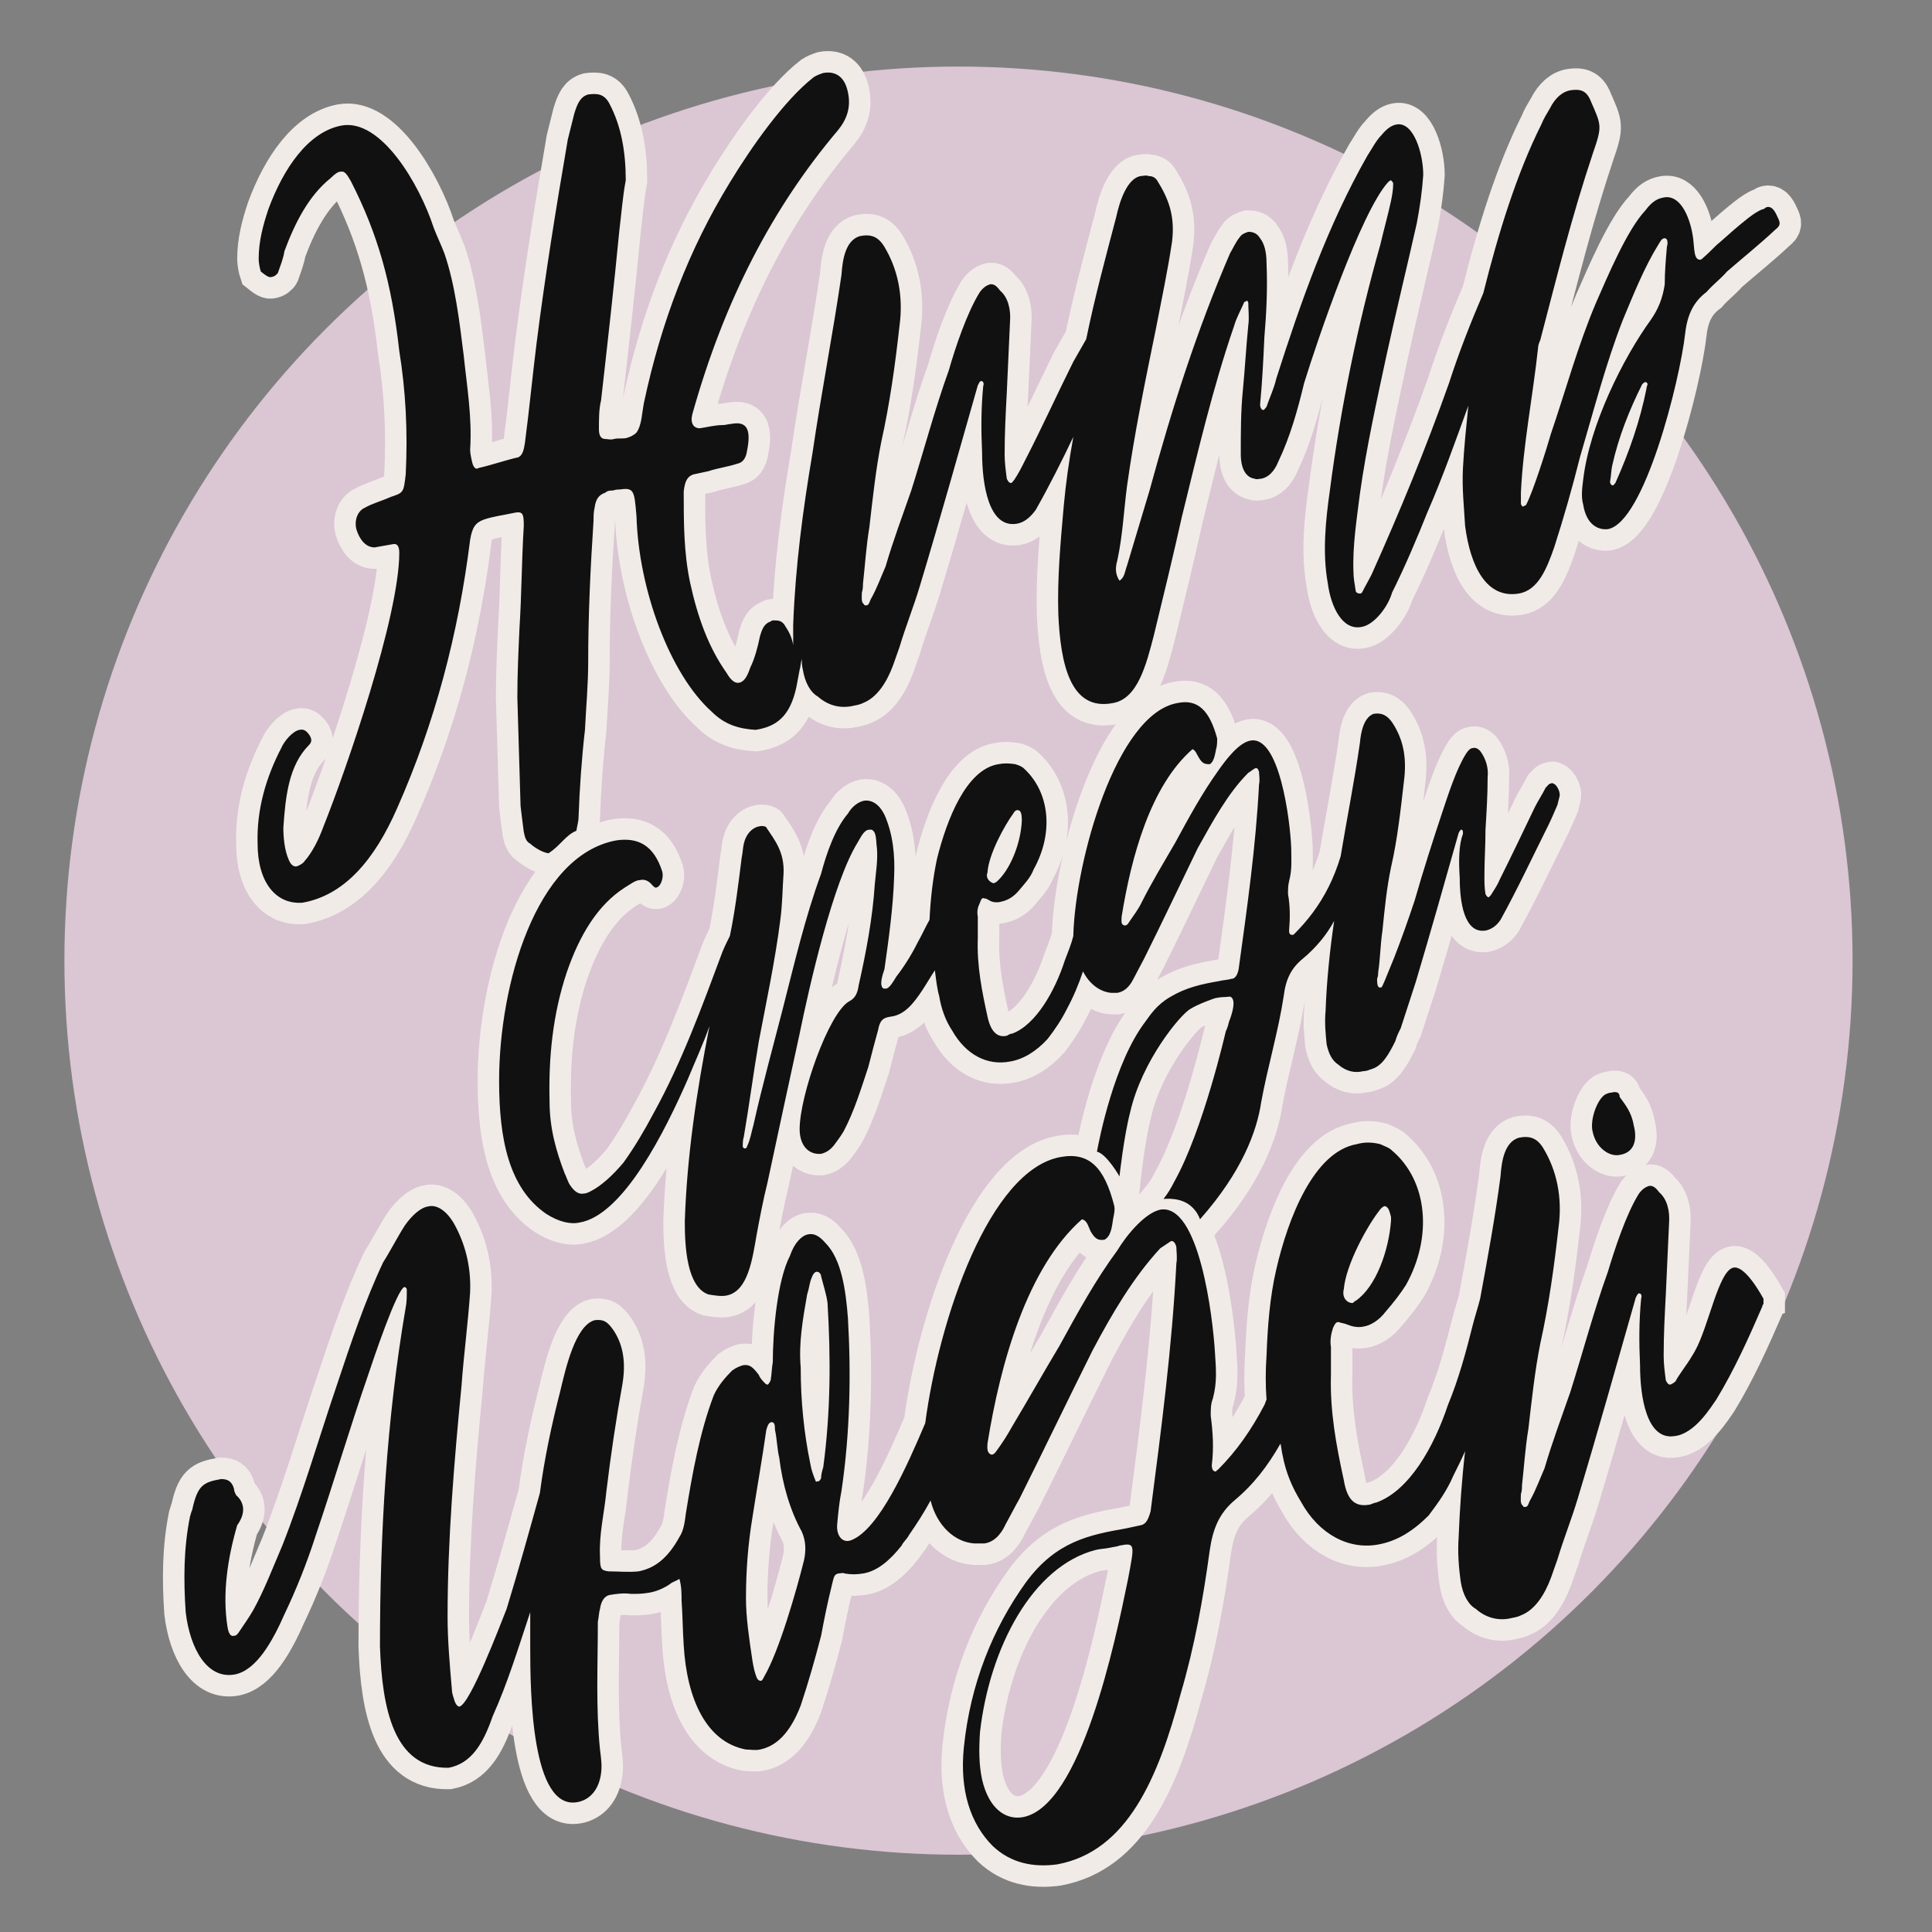 <?xml version="1.0" encoding="utf-8"?>
<!-- Generator: Adobe Illustrator 28.2.0, SVG Export Plug-In . SVG Version: 6.00 Build 0)  -->
<svg version="1.1" id="Layer_1" xmlns="http://www.w3.org/2000/svg" xmlns:xlink="http://www.w3.org/1999/xlink" x="0px" y="0px"
	 viewBox="-5 -5 180 180" xml:space="preserve">
<rect x="-5" y="-5" width="180" height="180" fill="#808080" stroke="none"/>
<style type="text/css">
	.st0{fill:#FFF;stroke:#f1ebe8;stroke-width:4;stroke-miterlimit:10;}
	.st1{fill:#dbc6d4;}
	.st2{fill:#111;}
</style>
<circle class="st1" cx="84.3" cy="84.5" r="83.3"/>
<g>
	<path class="st0" d="M20.3,20.8c0.2,0,0.5-0.2,0.6-0.4c0.2-0.6,0.5-1.3,0.6-2c1-2.7,2.3-5.2,4.3-6.8c0.4-0.4,0.7-0.6,0.9-0.6
		c0.4-0.1,0.6,0.2,1,0.9c2.5,4.9,3.8,9.5,4.5,15.8c0.6,3.7,0.8,7.5,0.6,11.5c-0.2,1.7-0.2,1.7-1.4,2.1c-0.9,0.4-1.7,0.6-2.4,1
		c-0.7,0.3-1,1.2-0.8,2c0.3,1,0.9,1.7,1.7,1.7c0.6-0.1,1.1-0.2,1.7-0.3c0.4-0.1,0.6,0.2,0.6,0.8c0,5.9-4.9,20.1-7.1,25.6
		c-0.4,1.1-1,2.3-1.7,3.1c-0.2,0.3-0.5,0.4-0.7,0.5c-0.3,0.1-0.6-0.1-0.8-0.6c-0.4-0.9-0.5-2.1-0.5-3c0.2-2.9,0.5-5.8,2.4-7.7
		c0.3-0.3,0.2-0.6,0.1-0.8c-0.3-0.5-0.6-0.7-1-0.6c-0.6,0.1-1.4,1-1.7,1.7c-1.4,2.7-2.3,5.7-2.2,8.9c0,3.6,1.7,5.7,4.2,5.5
		c3.9-0.7,6.7-4,8.8-8.8c3.5-7.9,5.7-16.2,6.8-25c0.2-1.2,0.5-1.6,1.3-1.9c0.9-0.3,1.8-0.4,2.7-0.6c0.9-0.2,1,0,1,1.2
		c-0.2,3.2-0.2,6.4-0.4,9.5c-0.1,2.2-0.2,4.3-0.2,6.5c0.1,3.3,0.2,6.8,0.3,10.1c0.1,0.9,0.2,1.6,0.3,2.4c0.1,0.5,0.2,0.9,0.6,1.1
		c0.2,0.2,1,0.8,1.7,0.9c1.1-0.7,1.6-1.7,2.6-2.1c0.1-0.6,0.2-0.9,0.2-1.2c0.1-2.8,0.3-5.6,0.6-8.2c0.1-2.1,0.3-4.2,0.3-6.3
		c0-4.3,0.2-8.7,0.5-13.2c0-0.4,0-0.8,0.1-1.2c0.1-0.8,0.4-1.2,1-1.4c0.2-0.2,0.5-0.2,0.7-0.2c0.3-0.1,0.6-0.1,0.7-0.1
		c1.3-0.2,1.3,0.2,1.5,2.5c0.2,6.8,3.1,14.7,7,18.2c1.2,1.2,2.5,1.6,4.1,1.7c1.9-0.3,3.2-1.2,3.8-4c0.1-0.6,0.2-1,0.3-1.6
		c0.1-0.3,0.1-0.7,0.2-1c0,0.3,0,0.6,0.1,1c0.2,1.2,0.7,2.1,1.4,2.5c0.9,0.8,2,1.1,3.1,0.9c0.4-0.1,0.7-0.1,1.1-0.3
		c1.3-0.5,2.2-1.9,2.8-3.5c0.2-0.6,0.4-1.1,0.6-1.7c0.6-2,1.3-3.7,1.9-5.7c1.9-6.3,3.6-12.4,5.4-18.7c0.1-0.2,0.2-0.4,0.3-0.4
		c0.2,0,0.3,0.2,0.2,0.5c-0.2,2.1-0.2,4.1-0.1,6.2c0,2.9,0.6,7,3.2,6.6c0.7-0.1,1.3-0.6,1.8-1.3c1.3-2.3,2.4-4.5,3.5-6.8
		c-0.4,2.2-0.7,4.3-0.9,6.5c-0.3,3.4-0.6,6.7-0.5,10c0.2,4.6,1.1,9.1,5.1,8.3c2.3-0.4,3.1-3.6,3.8-6.3c0.9-3.7,1.8-7.4,2.6-11
		c1.5-6.1,2.9-12.1,4.9-17.9c0.2-0.7,0.6-1.4,0.9-2.1c0-0.1,0.2-0.1,0.3-0.2l0.1,0.2c0,0.7,0.1,1.4,0,2.1c-0.2,2-0.3,3.9-0.5,6
		c-0.2,2-0.2,3.9-0.2,6c0,1.4,0.5,2.2,1.3,2.3c0.2,0.1,0.4,0,0.6,0c0.6-0.1,1.2-0.6,1.6-1.6c1.1-2.3,1.8-4.8,2.4-7.3
		c1.3-4.2,5.3-15.9,7.8-18.7c0.1-0.1,0.2-0.2,0.3-0.2c0.1,0.1,0.2,0.2,0.2,0.3c0,0.6-0.1,1.1-0.2,1.6c-0.3,1.4-0.7,2.8-1,4.1
		c-2.1,7.4-3.7,15.2-4.7,22.9c-0.4,2.8-0.7,5.8-0.2,8.6c0.3,2.3,1.4,4.5,3.2,4.1c1.1-0.2,2.4-1.8,2.8-3.2c1.2-2.4,2.3-5,3.3-7.5
		c1.4-3.2,2.6-6.6,3.8-9.9c-0.2,2-0.4,3.9-0.5,5.8c-0.1,1.9,0.1,3.6,0.2,5.4c0.5,3.8,2,6.8,5,6.3c1.8-0.3,2.6-2.3,3.3-4.3
		c0.9-2.8,1.7-5.6,2.4-8.4c1.3-4.4,2.4-8.7,4-12.8c1-2.4,2-4.9,3.3-7c0.2-0.3,0.3-0.6,0.6-0.6s0.3,0.5,0.2,0.8
		c-0.1,1.2-0.2,2.3-0.2,3.5c-0.2,1.3-0.6,2.3-1.3,3.3c-2.6,3.6-5.7,9.8-6.3,14.9c-0.1,0.8-0.2,1.6,0,2.3c0.3,1.9,1.4,2.4,2.3,2.3
		c3.4-0.6,6.7-13.8,7.2-18.2c0.2-1.8,0.8-3,2-3.9c0.6-0.7,1.3-1.2,1.9-1.9c1.5-1.3,3-2.5,4.5-3.9c0.5-0.4,0.5-0.6,0.2-1.2
		c-0.3-0.7-0.6-1-1-0.9c-0.1,0-0.2,0.2-0.4,0.2c-0.5,0.2-0.9,0.5-1.3,0.8c-0.9,0.7-1.8,1.5-2.7,2.3c-0.5,0.4-0.9,0.9-1.5,1.4
		c-0.1,0.1-0.2,0.2-0.3,0.2c-0.2,0-0.4-0.1-0.5-0.6s-0.1-1.2-0.2-1.7c-0.3-1.8-1.2-3.8-2.7-3.5c-0.6,0.1-1.1,0.4-1.7,1.2
		c-1.7,1.8-3.5,6.1-4.6,8.6c-1.7,4-2.8,8.1-4.2,12.2c-0.4,1.4-1.7,5.5-2.3,6.6c0,0.1-0.2,0.1-0.3,0.2c-0.1,0-0.2-0.2-0.2-0.3v-1
		c0.2-4.4,1.1-8.9,1.6-13.5c0-0.2,0.1-0.5,0.2-0.7c1.6-6.1,2.9-11.4,4.9-17.4c0.9-2.6,0.8-2.6-0.2-4.9c-0.4-1-1-1.1-1.8-1
		s-1.5,0.7-2,1.7c-0.3,0.5-0.6,1-0.8,1.5c-2.3,4.6-4,10.1-5.4,15.7c-1.2,2.8-2.3,5.6-3.2,8.4c-2.2,6.2-4.6,12-7.2,17.8
		c-0.3,0.6-0.6,1.1-0.9,1.7c-0.1,0.1-0.1,0.1-0.2,0.1c-0.2,0-0.4-0.1-0.4-0.3c-0.1-0.6-0.2-1.2-0.2-1.7c-0.1-2.4,0.3-4.9,0.6-7.3
		c0.6-4.3,1.6-8.8,2.5-13c0.9-4.1,1.9-8.2,2.8-12.2c0.3-1.6,0.5-3,0.6-4.5c0-2-0.9-5-2.5-4.7c-0.5,0.1-0.9,0.4-1.4,1
		c-0.5,0.5-0.9,1.3-1.3,1.9c-3.7,6.5-6.2,13.6-8.5,20.8c-0.2,0.9-0.6,1.7-0.9,2.6c-0.1,0.1-0.2,0.3-0.3,0.3c-0.2,0-0.3-0.3-0.3-0.5
		c0.2-2.1,0.3-4.1,0.4-6.3c0.2-2.3,0.3-4.6,0.2-6.9c0-1-0.2-1.8-0.6-2.3c-0.3-0.5-0.7-0.6-1.1-0.6c-0.3,0.1-0.6,0.2-0.8,0.5
		c-0.4,0.5-0.6,1-0.9,1.5c-3.1,7.2-5.4,14.4-7.5,22.1c-0.7,2.3-1.4,4.7-2.1,7c-0.2,0.5-0.2,1.1-0.7,1.4c-0.4-0.6-0.4-1.2-0.2-1.9
		c0.5-2.3,0.6-4.6,0.9-6.9c0.7-5,1.7-9.8,2.7-14.7c0.5-2.6,1.1-5.4,1.5-8.1c0.3-2.5-0.4-4.1-1.4-5.7c-0.2-0.3-0.5-0.4-0.8-0.4
		c-0.2-0.1-0.5,0-0.7,0c-1.3,0.2-2,2.4-2.3,3.8c-1,3.8-2,7.5-2.8,11.4c-0.4,0.7-0.8,1.4-1.2,2.1c-1.5,3-2.9,6.1-4.5,9.2
		c-0.3,0.6-0.6,1.2-1,1.8c-0.1,0.1-0.2,0.3-0.3,0.3c-0.2,0-0.3-0.2-0.4-0.4c-0.1-0.8-0.2-1.5-0.2-2.3c0-2,0.1-3.8,0.2-5.7
		c0.1-2.2,0.2-4.3,0.3-6.6c0.1-1.2-0.2-2.3-0.9-2.9c-0.3-0.4-0.6-0.7-1-0.6c-0.3,0.1-0.6,0.3-0.9,0.7c-1.2,1.9-2.3,5.2-2.9,7.3
		c-1.3,3.6-2.3,7.4-3.5,11.2c-0.8,2.3-1.7,4.7-2.4,7.1c-0.4,0.9-0.8,2-1.3,2.9C76,51,76,51.4,75.7,51.4c-0.1,0-0.2,0-0.2-0.1
		c-0.3-0.2-0.2-0.7-0.2-1.1c0.1-0.3,0.1-0.6,0.1-0.8c0.2-1.8,0.3-3.5,0.6-5.3c0.3-2.6,0.6-5.4,1.1-7.9c0.8-3.6,1.3-7.2,1.7-10.8
		c0.4-2.9-0.2-5.4-1.4-7.4c-0.6-1-1.3-1.2-2.3-1c-1.3,0.4-1.6,2.1-1.7,3.6c-0.8,5.5-1.9,11.1-2.7,16.6c-0.9,5.3-1.6,10.6-1.8,16
		c0,0.6,0,1.3,0,1.9c-0.1-0.6-0.3-1.1-0.7-1.7c-0.3-0.6-0.7-0.6-1.1-0.6c-0.1,0-0.2,0-0.3,0.1c-0.6,0.2-0.8,0.7-1,1.4
		c-0.2,1-0.5,2.1-0.9,2.9c-0.3,0.9-0.6,1.3-1,1.4c-0.4,0.1-0.8-0.2-1.2-0.9c-1.7-2.4-2.7-5.2-3.4-8.4c-0.6-2.8-0.6-5.7-0.6-8.5
		c0.1-0.9,0.3-1.4,0.9-1.6c0.5-0.1,0.9-0.2,1.4-0.3c0.9-0.3,1.8-0.4,2.7-0.7c0.5-0.1,0.8-0.5,0.9-1.2c0.4-2,0-2.8-1.5-2.5
		c-0.2,0-0.5,0.1-0.7,0.1c-0.8,0-1.5,0.2-2.2,0.3c-0.6,0-0.9-0.5-0.7-1.3c3-10.7,7.5-19.3,13.6-26.5c0.8-1,1.2-2.1,0.9-3.5
		c-0.3-1.5-1.2-2-2.3-1.8c-0.3,0.1-0.6,0.2-0.9,0.4C68.1,4.3,65,8.7,63,12c-3.8,6.2-6.4,13-8,20.5c-0.2,1-0.2,2.1-0.7,2.8
		c-0.3,0.3-0.6,0.4-0.9,0.5c-0.4,0.1-0.8,0-1.2,0.1c-0.3,0.1-0.6,0-0.8,0c-0.4,0-0.6-0.3-0.6-0.9c0-1,0-1.9,0.2-2.7
		c0.6-5.3,1.2-10.6,1.7-15.8c0.2-1.6,0.3-3.1,0.6-4.7c0-2.6-0.4-5-1.5-7.1c-0.5-1-1.2-1-2-0.9c-0.7,0.2-1,0.8-1.3,1.8
		c-0.2,0.8-0.4,1.6-0.6,2.4c-1.1,6.4-2.1,12.6-2.9,18.9c-0.4,3.2-0.7,6.4-1.1,9.4c-0.1,0.6-0.2,1.1-0.6,1.3c-1.3,0.3-2.4,0.7-3.7,1
		c-0.3,0.2-0.5-0.1-0.6-0.5s-0.2-0.9-0.2-1.2c0.2-3-0.3-5.9-0.6-8.8c-0.4-3.2-0.8-6.6-1.8-9.5c-0.3-0.8-0.7-1.6-1-2.4
		c-1.3-4-4.9-10.2-8.6-9.5c-3.1,0.6-5.4,4-6.8,7.8c-0.5,1.5-0.9,3-0.9,4.6c0,0.4,0.1,0.9,0.2,1.2C19.8,20.7,20.1,20.9,20.3,20.8
		L20.3,20.8z M148.4,31.2c-0.6,3-1.6,5.9-2.9,8.8c-0.1,0.1-0.2,0.3-0.3,0.2c-0.1,0-0.2-0.2-0.2-0.3c0.1-0.5,0.1-1,0.2-1.5
		c0.6-2.7,1.6-5.2,2.8-7.6c0.1-0.1,0.2-0.2,0.3-0.2s0.2,0.1,0.2,0.2C148.4,31.1,148.4,31.1,148.4,31.2L148.4,31.2z"/>
	<path class="st0" d="M131,76.8c0,2.2,0.4,5.2,2.4,4.9c0.5-0.1,1-0.4,1.4-1c1.6-2.9,2.9-5.7,4.4-8.7c0.3-0.6,0.6-1.3,0.9-2l0.2-0.8
		c0.1-0.3-0.2-1.1-0.6-1.2c-0.1-0.1-0.2,0-0.2,0c-0.2,0-0.3,0.2-0.5,0.4c-0.3,0.6-0.7,1.2-1,1.8c-1.1,2.3-2.2,4.6-3.3,6.8
		c-0.2,0.5-0.5,0.9-0.8,1.4c-0.1,0.1-0.2,0.2-0.2,0.2c-0.1,0-0.2-0.1-0.3-0.3c-0.1-0.6-0.1-1.1-0.1-1.7c0-1.5,0.1-2.8,0.1-4.3
		c0.1-1.7,0.2-3.2,0.2-4.9c0.1-0.9-0.2-1.7-0.6-2.3c-0.2-0.3-0.5-0.5-0.8-0.4c-0.2,0-0.4,0.2-0.6,0.5c-0.9,1.4-1.7,3.9-2.2,5.4
		c-0.9,2.7-1.8,5.5-2.6,8.3c-0.6,1.8-1.2,3.5-1.9,5.3c-0.3,0.7-0.6,1.5-0.9,2.2c-0.1,0.2-0.2,0.5-0.3,0.6c-0.1,0-0.1,0-0.2,0
		c-0.2-0.1-0.2-0.5-0.2-0.8c0.1-0.3,0.1-0.4,0.1-0.6c0.2-1.3,0.2-2.6,0.4-3.9c0.2-2,0.4-4,0.8-5.9c0.6-2.6,0.9-5.4,1.2-8
		c0.3-2.3-0.1-4-1.1-5.5c-0.5-0.7-1-0.9-1.7-0.8c-0.9,0.3-1.2,1.6-1.3,2.7c-0.5,3.5-1.2,7-1.8,10.6c-0.3,1-0.7,2-1.1,2.8
		c-0.9,1.8-2,3.2-3.2,4.4c-0.1,0.1-0.1,0.1-0.2,0.1c-0.2,0-0.3-0.1-0.3-0.4c0.1-1.2,0.1-2.3-0.1-3.4c0-0.4,0-0.8,0.1-1.2
		c0.3-1.1,0.2-2.1,0.2-3.1c-0.1-2.6-1.1-10.5-3.8-10c-1.1,0.2-2.3,1.8-3,2.8c-1.5,2.1-2.7,4.3-4,6.7c-1.1,1.9-2.2,3.7-3.2,5.7
		c-0.3,0.6-0.7,1.1-1.1,1.7c-0.1,0.2-0.3,0.4-0.5,0.3c-0.3-0.1-0.2-0.5-0.2-0.8c0.9-5.6,2.7-12.2,6.6-15.6c0.3,0.1,0.4,0.5,0.6,0.8
		c0.3,0.5,0.5,0.6,1,0.6c0.4-0.2,0.5-0.9,0.6-1.4c0.1-0.3,0.1-0.7,0.1-1c-0.7-2.6-1.8-3.7-3.7-3.3c-5.7,1-9.5,14.7-9.7,21.6
		c0,0,0,0,0,0.1c-0.2,0.8-0.5,1.5-0.8,2.3c-0.9,2.8-2.7,6-4.9,6.8c-0.2,0-0.3,0.1-0.5,0.2c-0.9,0.2-1.5-0.4-1.8-1.8
		c-0.5-2.3-1-4.7-0.9-7.3v-2c-0.1-0.5,0-0.9,0.2-1.3c0.1-0.3,0.2-0.5,0.4-0.4c0.2,0,0.3,0.1,0.5,0.2c0.3,0.2,0.8,0.2,1.1,0.1
		c0.5-0.1,1.1-0.4,1.6-1s1.1-1.2,1.4-2c1.9-3.4,1.5-7.2-0.9-9.4c-0.2-0.2-0.5-0.3-0.8-0.4c-0.6-0.1-1.1-0.1-1.6,0
		c-3,0.5-4.8,5.2-5.7,8.8c-0.4,1.9-0.6,3.7-0.7,5.7c-0.4,0.7-0.7,1.4-1.1,2.1c-0.6,1.2-1.3,2.3-2,3.2c-0.3,0.5-0.6,1-0.9,1.1
		c-0.1,0-0.2,0-0.3,0c-0.4-0.3-0.1-1.2,0.1-1.8c0.4-2.8,0.8-5.7,0.9-8.5c0.1-2.1-0.1-4.1-0.9-5.9c-0.5-1-1.2-1.4-1.9-1.3
		c-0.5,0.1-1.1,0.5-1.5,1.2c-1.2,1.4-2,3.7-2.5,5.6c-1.5,4.1-2.5,8.4-3.6,12.7c-0.9,3.5-1.9,7.1-2.7,10.7c-0.2,0.7-0.3,1.4-0.6,2
		c0,0.1-0.1,0.2-0.2,0.2s-0.2-0.1-0.2-0.2c0-0.2,0-0.6,0.1-0.9c0.5-2.9,0.9-6,1.4-8.9c0.7-3.7,1.5-7.4,2-11.3
		c0.2-1.5,0.2-2.9,0.3-4.3c0.1-2-0.8-3.1-1.6-4.3c0-0.1-0.4-0.2-0.7-0.1c-0.6,0.1-1.2,0.7-1.4,1.6c-0.1,0.4-0.1,0.9-0.2,1.3
		c-0.3,2.4-0.6,4.9-1.1,7.3c-0.2,0.4-0.5,1-0.7,1.5c-1.9,5.1-3.8,10.3-6.4,15c-0.9,1.7-1.8,3.2-2.8,4.6c-1,1.2-2.1,2.2-3.1,2.7
		c-0.2,0.1-0.4,0.2-0.6,0.2c-0.5,0.1-0.9-0.2-1.3-0.8c-0.2-0.3-0.3-0.7-0.5-1.1c-0.8-2.1-1.4-4.2-1.4-6.7c-0.1-4.1,0.3-8.1,1.6-12
		c1.2-3.5,2.9-6.3,5.4-7.9c0.5-0.3,1-0.7,1.4-0.7c0.4-0.1,0.8,0,1.2,0.5c0.1,0.1,0.2,0.2,0.3,0.2s0.3-0.1,0.4-0.3
		c0.2-0.3,0.3-0.8,0.2-1.2c-0.8-2.5-2.3-3.2-4.3-2.9c-7.5,1.4-10.9,13.5-10.9,22.4c0,5.4,0.9,10,4.4,12.4c1.1,0.7,2.2,1,3.1,0.8
		c4.1-0.7,8-8.6,10.1-13.4c0.7-1.7,1.4-3.2,2-4.9c-1.2,6.1-2.1,12.1-2.3,18.2c0,2.4,0.2,6.1,2.2,6.8c0.6,0.1,1.2,0.2,1.7,0.1
		c2-0.4,2.4-3.4,2.8-5.7c0.3-1.6,0.6-3.2,1-4.8c1-4.7,2-9.3,3-13.9c0.9-4.4,3.1-14.1,5.4-17.8c0.3-0.5,0.6-1.2,1.1-1.2
		c0.1,0,0.2,0,0.2,0c0.5,0.2,0.4,1.1,0.5,1.7c0.1,1.1-0.1,2.3-0.2,3.4c-0.2,3.1-0.8,6.3-1.5,9.4c-0.1,0.7-0.3,1.2-0.9,1.5
		c-1.9,1.1-4.6,8.8-4.6,11.9c0,1.6,0.9,2.4,2,2.3c0.4-0.1,0.8-0.3,1.2-0.8c0.3-0.4,0.6-0.8,0.9-1.3c1-1.9,1.6-3.9,2.3-6
		c0.3-1.2,0.6-2.3,0.9-3.4c0.2-1.1,0.6-1.2,1.3-1.3c1.2-0.2,2-1.2,2.8-2.4c0.4-0.6,0.8-1.3,1.2-1.9c0.1,0.8,0.2,1.7,0.4,2.4
		c0.2,1.2,0.6,2.3,1.2,3.2c1.3,2.3,3.3,3.3,5.4,2.9c1.2-0.2,2.4-0.9,3.5-2.1c0.7-0.9,1.3-1.8,1.8-2.8c0.6-1.1,1.1-2.3,1.5-3.5
		c0.6,1.2,1.6,1.9,2.6,2c0.2,0,0.4,0,0.6,0c0.6-0.1,1.1-0.5,1.5-1.3c0.3-0.6,0.7-1.3,1-1.9c1.7-3.4,3.3-6.8,5-10.3
		c1.4-2.5,2.8-5.1,4.7-7c0.2-0.1,0.4-0.3,0.6-0.4s0.3,0,0.4,0.3c0,0.3,0.1,0.7,0,1.2c-0.3,5.8-1.1,11.4-1.9,17.2
		c-0.1,0.5-0.3,0.9-0.7,0.9c-0.3,0.1-0.7,0.1-1.1,0.2c-1.7,0.3-3.1,0.6-4.6,1.5c-1.2,0.7-1.8,1.6-2.3,2.3c-2.9,3.8-4.3,11-4.5,12.1
		c0.9,0.2,2.1,2.3,2.1,2.3s0.4-3.7,1-6c1.1-4.8,4.7-9.1,5.6-9.6c0.8-0.5,2.3-1,2.3-1s0.5-0.1,0.7-0.1c0.5,0,0.7-0.1,0.8,0
		c0.6,0.4-0.2,2.3-0.2,2.3l0,0c-0.1,0.5-0.3,0.9-0.3,0.9s-2.1,9.2-4.8,14c-0.3,0.6-0.6,1.1-1,1.6c0.2,0,1.7-0.2,2.7,0.8
		c0.4,0.4,0.6,0.8,0.7,1.1c3.9-4.4,5.3-8.2,5.7-10.9c0.6-3.3,1.6-6.6,2.1-9.9c0.2-1.6,0.7-2.6,1.8-3.5c1.2-1,2.2-2.2,2.9-3.5
		c-0.4,2.7-0.7,5.6-0.8,8.4c-0.1,1.1,0,2.1,0.1,3.1c0.2,0.9,0.5,1.5,1.1,1.9c0.7,0.6,1.5,0.8,2.3,0.6c0.3,0,0.5-0.1,0.8-0.2
		c1-0.3,1.6-1.4,2.2-2.6c0.1-0.4,0.3-0.8,0.5-1.2c0.5-1.5,0.9-2.8,1.4-4.3c1.4-4.7,2.7-9.3,4-13.9c0.1-0.2,0.2-0.3,0.2-0.3
		c0.2,0,0.2,0.1,0.2,0.4C130.9,73.7,130.9,75.3,131,76.8L131,76.8z M87,76.3c0.1-1.7,1.6-4.4,2.4-5.5c0.1-0.2,0.3-0.4,0.5-0.3
		c0.2,0,0.3,0.4,0.3,0.8v0.2c-0.1,2.1-1.1,4.6-2.4,5.7c-0.1,0-0.2,0.1-0.2,0.1C87.2,77.2,86.8,76.8,87,76.3L87,76.3z"/>
	<path class="st0" d="M145.1,96.8c-0.2,0-0.4,0.1-0.6,0.2c-0.8,0.6-1.4,2.5-1.1,3.5c0.3,1.4,1.5,2.3,2.5,2.1
		c1.3-0.2,1.7-1.3,1.3-2.8c-0.2-1.2-0.8-1.9-1.3-2.6C145.9,96.7,145.5,96.7,145.1,96.8L145.1,96.8z"/>
	<path class="st0" d="M156.5,113.1c-1.4,0.3-2.3,5.5-3.6,7.8c-0.1,0.2-0.3,0.5-0.3,0.5c-0.4,0.7-1.2,1.7-1.5,2.3
		c-0.1,0.1-0.4,0.3-0.5,0.3c-0.2,0-0.3-0.2-0.4-0.4c-0.1-0.8-0.2-1.5-0.2-2.3c0-2,0.1-3.8,0.2-5.7c0.1-2.2,0.2-4.3,0.3-6.6
		c0.1-1.2-0.2-2.3-0.9-2.9c-0.3-0.4-0.6-0.7-1-0.6c-0.3,0.1-0.6,0.3-0.9,0.7c-1.2,1.9-2.3,5.3-2.9,7.3c-1.3,3.6-2.3,7.4-3.5,11.2
		c-0.8,2.3-1.7,4.7-2.4,7.1c-0.4,0.9-0.8,2-1.3,2.9c-0.2,0.3-0.2,0.7-0.5,0.7c-0.1,0-0.2,0-0.2-0.1c-0.3-0.2-0.2-0.7-0.2-1.1
		c0.1-0.3,0.1-0.6,0.1-0.8c0.2-1.8,0.3-3.5,0.6-5.3c0.3-2.6,0.6-5.4,1.1-7.9c0.8-3.6,1.3-7.2,1.7-10.8c0.4-2.9-0.2-5.4-1.4-7.4
		c-0.6-1-1.3-1.2-2.3-1c-1.3,0.4-1.6,2.1-1.7,3.6c-0.5,3.8-1.2,7.6-1.9,11.4c-0.2,0.8-0.5,1.7-0.7,2.5c-0.6,2.4-1.3,5-2.3,7.4
		c-1.3,3.9-3.6,8-6.7,9.1c-0.2,0-0.5,0.2-0.7,0.2c-1.3,0.2-2-0.5-2.3-2.3c-0.7-3.2-1.3-6.4-1.2-9.8v-2.6c-0.1-0.6,0-1.2,0.2-1.8
		c0.2-0.4,0.3-0.6,0.6-0.5c0.3,0.1,0.5,0.1,0.7,0.2c0.5,0.2,1,0.3,1.5,0.2c0.7-0.1,1.5-0.6,2.1-1.4c0.7-0.8,1.4-1.7,1.9-2.5
		c2.5-4.5,2-9.7-1.3-12.5c-0.3-0.3-0.7-0.4-1.1-0.6c-0.8-0.2-1.5-0.2-2.2,0c-4,0.7-6.4,6.9-7.5,11.7c-0.6,2.6-0.8,5.3-0.9,8
		c-0.1,1.4-0.1,2.8,0,4.1c-0.1,0.2-0.1,0.3-0.2,0.5c-1.2,2.3-2.6,4.3-4.3,6c-0.1,0.1-0.2,0.1-0.2,0.2c-0.2,0-0.4-0.1-0.4-0.6
		c0.2-1.6,0.1-3.1-0.1-4.6c0-0.6,0-1.1,0.2-1.6c0.4-1.5,0.3-2.7,0.2-4.2c-0.2-3.5-1.5-14-5.1-13.4c-1.4,0.3-3.1,2.3-4,3.8
		c-2,2.7-3.7,5.8-5.4,8.9c-1.5,2.5-2.9,5-4.4,7.5c-0.5,0.9-0.9,1.5-1.4,2.2c-0.2,0.3-0.4,0.5-0.6,0.4c-0.4-0.2-0.3-0.7-0.3-1
		c1.2-7.5,3.7-16.4,8.8-20.9c0.5,0.1,0.6,0.7,0.8,1.1c0.4,0.7,0.7,0.9,1.3,0.8c0.6-0.3,0.7-1.2,0.8-1.9c0.1-0.5,0.2-0.9,0.1-1.3
		c-0.9-3.5-2.3-5-5-4.5c-6.6,1.2-11.3,15-12.6,24.8c-1.7,4-4.3,9.9-6.9,10.9c-0.8,0.3-1.4-0.4-1.3-1.5s0.2-2.1,0.4-3.1
		c0.8-5.4,0.9-10.9,0.6-16.1c-0.2-2.6-0.6-5.5-2.1-7c-0.6-0.7-1.1-0.9-1.6-0.8c-0.6,0.1-1.3,0.8-1.7,2c-1.2,2.3-1.6,7.2-1.6,9.9
		c-0.1,0.6-0.1,1.1-0.2,1.7c-0.1,0.2-0.2,0.4-0.3,0.4c0,0-0.1,0-0.2-0.1c-0.2-0.2-0.5-0.5-0.6-0.8c-0.6-0.8-0.9-1-1.5-0.9
		c-0.3,0.1-0.6,0.2-1,0.5c-0.6,0.6-1.3,1.4-1.7,2.3c-1.3,3.4-2,7.3-2.6,11c-0.1,0.8-0.2,1.6-0.6,2.2c-1.1,2-2.3,2.9-3.8,3.2
		c-0.9,0.1-1.9,0-2.8,0c-0.7-0.1-0.8-0.2-0.8-1.4c-0.1-2.1,0.4-4,0.6-6.1c0.4-3.3,0.9-6.7,1.5-10c0.3-1.9,0.1-3.5-0.8-4.9
		c-0.6-0.9-1-1.1-1.8-1c-1.8,0.5-2.7,4.5-3.2,6.6c-0.8,3.1-1.5,6.4-1.9,9.5c-1,3.6-2,7.2-3.1,10.8c-0.6,1.5-3.4,8.9-4.4,9.1
		c-0.2,0-0.4-0.3-0.5-0.7c-0.1-0.3-0.2-0.6-0.2-0.9c-0.2-2.3-0.4-4.6-0.4-6.8c0-7.1,0.6-14.3,1.3-21.5c0.2-2.8,0.6-5.8,0.8-8.7
		c0.1-2.5-0.5-4.6-1.5-6.4c-0.7-1.2-1.6-1.8-2.4-1.6c-0.7,0.1-1.5,0.8-2.2,1.8c-0.7,1.1-1.3,2.3-2,3.4c-1.7,3.6-3,7.5-4.3,11.4
		c-1.7,5-3.2,10.2-5.1,15c-0.9,2.1-1.7,4.2-2.7,6c-0.4,0.7-0.9,1.4-1.3,2c-0.2,0.3-0.3,0.4-0.5,0.4c-0.3,0.1-0.5-0.2-0.6-0.8
		c-0.5-3.1,0-6.4,0.9-9.5c0.8-1.1,0.7-2.1-0.1-2.8c-0.1-0.2-0.2-0.4-0.2-0.6c-0.2-0.7-0.6-0.9-1.2-0.9c-1.7,0.3-2.2,0.6-2.7,2.9
		c-0.1,0.2-0.1,0.3-0.2,0.6c-0.6,3-0.6,5.9-0.4,8.9c0.4,3.4,2,6.3,4.6,5.8c2-0.4,3.5-3.1,4.6-5.6c1.1-2.3,2.1-4.8,2.9-7.3
		c1.7-5,3.2-10.1,4.9-15c0.4-1.2,2.7-8.1,3.4-8.2c0.2,0.1,0.2,0.2,0.2,0.3c0,0.6,0,1.1-0.1,1.6c-1.8,10.5-2.4,21.2-2.4,31.6
		c0.2,5.8,1.3,11.4,6.4,11.3c2.1-0.4,3.2-2.2,4.1-4.8c1.4-3.1,2.4-6.4,3.5-9.7c0,1.1,0,2.3,0,3.3c0,4.1,0.1,15.2,4.4,14.4
		c1.1-0.2,2-1.1,2.2-2.7c0.1-0.7,0-1.4-0.1-2.2c-0.4-3.9-0.2-7.9-0.2-11.9c0.1-0.5,0.1-0.9,0.2-1.2c0.1-0.7,0.4-1.2,0.9-1.3
		c0.6-0.1,1.3-0.2,2-0.1c0.6,0,1,0,1.6-0.1c0.7-0.1,1.4-0.4,2-0.8c0.2-0.2,0.6-0.3,0.9-0.5c0.2,0.7,0.2,1.4,0.2,2
		c0.1,1.4,0.1,2.7,0.2,4.2c0.3,5,2.1,9,5.8,9.7c0.4,0,0.9,0.1,1.3,0c1.5-0.3,2.8-1.5,3.8-4.1c0.7-2.1,1.3-4.2,1.9-6.5
		c0.3-1.6,0.6-3.1,1-4.7c0.2-0.8,0.2-1,0.6-1.1c0.2,0,0.4-0.1,0.6,0c0.6,0.1,1.1,0.1,1.7,0c1.3-0.2,2.5-1.2,3.6-2.6
		c0.2-0.4,0.5-0.6,0.7-1c0.7-1,1.4-2.1,2-3.2c0.6,2.4,2.3,3.9,4.1,4c0.3,0,0.6,0,0.9,0c0.8-0.1,1.5-0.7,2-1.8
		c0.5-0.9,0.9-1.7,1.3-2.4c2.3-4.6,4.5-9.2,6.8-13.8c1.8-3.4,3.8-6.8,6.3-9.5c0.3-0.2,0.6-0.4,0.9-0.6c0.2-0.2,0.5,0,0.6,0.5
		c0,0.4,0.1,1,0,1.5c-0.4,7.8-1.4,15.4-2.4,23.1c-0.2,0.7-0.4,1.2-0.9,1.3s-0.9,0.2-1.4,0.3c-3.4,0.6-6.5,1.2-9.3,5
		c-3.1,4.3-5.2,9.5-5.8,15.4c-0.4,4,0.6,7.1,2.7,9.2c1.7,1.6,3.8,2,6,1.7c6.5-1.2,9.4-8,11.5-15.9c1.3-4.4,2.1-8.9,2.7-13.3
		c0.3-2.1,0.9-3.5,2.3-4.7c1.8-1.5,3.1-3.2,4.3-5.3c0.1,0.4,0.1,0.7,0.2,1.1c0.3,1.6,0.9,3,1.7,4.3c1.7,3.1,4.5,4.5,7.2,4
		c1.7-0.3,3.2-1.2,4.7-2.7c0.9-1.2,1.7-2.3,2.3-3.7c0.4-0.8,0.8-1.6,1.1-2.3c-0.3,2.6-0.5,5.4-0.6,8c-0.1,1.4,0,2.8,0.2,4.2
		c0.2,1.2,0.7,2.1,1.4,2.5c0.9,0.8,2,1.1,3.1,0.9c0.4-0.1,0.7-0.1,1.1-0.3c1.3-0.5,2.2-1.9,2.8-3.5c0.2-0.6,0.4-1.1,0.6-1.7
		c0.6-2,1.3-3.7,1.9-5.7c1.9-6.3,3.6-12.4,5.4-18.7c0.1-0.2,0.2-0.4,0.3-0.4c0.2,0,0.3,0.2,0.2,0.5c-0.2,2.1-0.2,4.1-0.1,6.2
		c0,2.9,0.6,7,3.2,6.6c1.9-0.2,3.4-2.7,3.9-3.4c1.7-2.8,3-5.7,4.3-8.7c0-0.1,0-0.1,0.1-0.2c0-0.2,0-0.3,0-0.5
		C157.9,113.5,157,113,156.5,113.1z M120.2,115.1c0.2-2.3,2.2-5.9,3.3-7.3c0.2-0.3,0.5-0.5,0.6-0.4c0.3,0.1,0.4,0.6,0.5,1v0.3
		c-0.2,2.8-1.4,6.2-3.3,7.5c-0.1,0-0.2,0.2-0.3,0.2C120.5,116.4,120,115.9,120.2,115.1z M69.9,140.4c-0.7,2.8-2.3,8.4-3.7,10.8
		c-0.1,0.2-0.2,0.4-0.3,0.4c-0.2,0-0.3-0.1-0.4-0.3c-0.2-0.5-0.3-1-0.4-1.6c-0.3-2-0.6-4-0.6-5.8c0-2.6,0.2-5.1,0.6-7.5
		c0.4-2.6,0.9-5.4,1.3-8.2c0.1-0.3,0.2-0.7,0.5-0.7s0.3,0.4,0.3,0.7c0.2,0.9,0.2,1.8,0.4,2.6c0.3,2.5,1,4.9,2.1,6.9
		C70.1,138.6,70.1,139.5,69.9,140.4L69.9,140.4z M71.7,131.7c-0.1,0.3-0.2,0.7-0.2,1c0,0.1-0.2,0.3-0.2,0.3c-0.2,0-0.3,0.1-0.3,0
		c-0.2-0.5-0.4-1-0.5-1.6c-0.6-2.9-0.9-5.9-0.9-9c-0.2-2.3,0.2-4.5,0.6-6.8c0.2-0.6,0.2-1,0.4-1.5c0.1-0.3,0.3-0.7,0.6-0.6
		c0.1,0,0.3,0.2,0.3,0.4c0.2,0.8,0.5,1.7,0.6,2.5C72.4,121.4,72.4,126.5,71.7,131.7z M100.1,142.1c-1.2,5.9-4.4,21.2-9.8,22.2
		c-1.7,0.3-3.2-0.9-3.8-3.5c-0.3-1.4-0.3-2.8-0.2-4.4c0.9-7.9,4.9-15.5,10.8-17c0.4-0.1,0.8-0.1,1.3-0.2c0.4-0.1,0.7-0.1,0.9-0.2
		C100.8,138.7,100.7,138.9,100.1,142.1z"/>
</g>
<g>
	<path class="st2" d="M20.3,20.8c0.2,0,0.5-0.2,0.6-0.4c0.2-0.6,0.5-1.3,0.6-2c1-2.7,2.3-5.2,4.3-6.8c0.4-0.4,0.7-0.6,0.9-0.6
		c0.4-0.1,0.6,0.2,1,0.9c2.5,4.9,3.8,9.5,4.5,15.8c0.6,3.7,0.8,7.5,0.6,11.5c-0.2,1.7-0.2,1.7-1.4,2.1c-0.9,0.4-1.7,0.6-2.4,1
		c-0.7,0.3-1,1.2-0.8,2c0.3,1,0.9,1.7,1.7,1.7c0.6-0.1,1.1-0.2,1.7-0.3c0.4-0.1,0.6,0.2,0.6,0.8c0,5.9-4.9,20.1-7.1,25.6
		c-0.4,1.1-1,2.3-1.7,3.1c-0.2,0.3-0.5,0.4-0.7,0.5c-0.3,0.1-0.6-0.1-0.8-0.6c-0.4-0.9-0.5-2.1-0.5-3c0.2-2.9,0.5-5.8,2.4-7.7
		c0.3-0.3,0.2-0.6,0.1-0.8c-0.3-0.5-0.6-0.7-1-0.6c-0.6,0.1-1.4,1-1.7,1.7c-1.4,2.7-2.3,5.7-2.2,8.9c0,3.6,1.7,5.7,4.2,5.5
		c3.9-0.7,6.7-4,8.8-8.8c3.5-7.9,5.7-16.2,6.8-25c0.2-1.2,0.5-1.6,1.3-1.9c0.9-0.3,1.8-0.4,2.7-0.6c0.9-0.2,1,0,1,1.2
		c-0.2,3.2-0.2,6.4-0.4,9.5c-0.1,2.2-0.2,4.3-0.2,6.5c0.1,3.3,0.2,6.8,0.3,10.1c0.1,0.9,0.2,1.6,0.3,2.4c0.1,0.5,0.2,0.9,0.6,1.1
		c0.2,0.2,1,0.8,1.7,0.9c1.1-0.7,1.6-1.7,2.6-2.1c0.1-0.6,0.2-0.9,0.2-1.2c0.1-2.8,0.3-5.6,0.6-8.2c0.1-2.1,0.3-4.2,0.3-6.3
		c0-4.3,0.2-8.7,0.5-13.2c0-0.4,0-0.8,0.1-1.2c0.1-0.8,0.4-1.2,1-1.4c0.2-0.2,0.5-0.2,0.7-0.2c0.3-0.1,0.6-0.1,0.7-0.1
		c1.3-0.2,1.3,0.2,1.5,2.5c0.2,6.8,3.1,14.7,7,18.2c1.2,1.2,2.5,1.6,4.1,1.7c1.9-0.3,3.2-1.2,3.8-4c0.1-0.6,0.2-1,0.3-1.6
		c0.1-0.3,0.1-0.7,0.2-1c0,0.3,0,0.6,0.1,1c0.2,1.2,0.7,2.1,1.4,2.5c0.9,0.8,2,1.1,3.1,0.9c0.4-0.1,0.7-0.1,1.1-0.3
		c1.3-0.5,2.2-1.9,2.8-3.5c0.2-0.6,0.4-1.1,0.6-1.7c0.6-2,1.3-3.7,1.9-5.7c1.9-6.3,3.6-12.4,5.4-18.7c0.1-0.2,0.2-0.4,0.3-0.4
		c0.2,0,0.3,0.2,0.2,0.5c-0.2,2.1-0.2,4.1-0.1,6.2c0,2.9,0.6,7,3.2,6.6c0.7-0.1,1.3-0.6,1.8-1.3c1.3-2.3,2.4-4.5,3.5-6.8
		c-0.4,2.2-0.7,4.3-0.9,6.5c-0.3,3.4-0.6,6.7-0.5,10c0.2,4.6,1.1,9.1,5.1,8.3c2.3-0.4,3.1-3.6,3.8-6.3c0.9-3.7,1.8-7.4,2.6-11
		c1.5-6.1,2.9-12.1,4.9-17.9c0.2-0.7,0.6-1.4,0.9-2.1c0-0.1,0.2-0.1,0.3-0.2l0.1,0.2c0,0.7,0.1,1.4,0,2.1c-0.2,2-0.3,3.9-0.5,6
		c-0.2,2-0.2,3.9-0.2,6c0,1.4,0.5,2.2,1.3,2.3c0.2,0.1,0.4,0,0.6,0c0.6-0.1,1.2-0.6,1.6-1.6c1.1-2.3,1.8-4.8,2.4-7.3
		c1.3-4.2,5.3-15.9,7.8-18.7c0.1-0.1,0.2-0.2,0.3-0.2c0.1,0.1,0.2,0.2,0.2,0.3c0,0.6-0.1,1.1-0.2,1.6c-0.3,1.4-0.7,2.8-1,4.1
		c-2.1,7.4-3.7,15.2-4.7,22.9c-0.4,2.8-0.7,5.8-0.2,8.6c0.3,2.3,1.4,4.5,3.2,4.1c1.1-0.2,2.4-1.8,2.8-3.2c1.2-2.4,2.3-5,3.3-7.5
		c1.4-3.2,2.6-6.6,3.8-9.9c-0.2,2-0.4,3.9-0.5,5.8c-0.1,1.9,0.1,3.6,0.2,5.4c0.5,3.8,2,6.8,5,6.3c1.8-0.3,2.6-2.3,3.3-4.3
		c0.9-2.8,1.7-5.6,2.4-8.4c1.3-4.4,2.4-8.7,4-12.8c1-2.4,2-4.9,3.3-7c0.2-0.3,0.3-0.6,0.6-0.6s0.3,0.5,0.2,0.8
		c-0.1,1.2-0.2,2.3-0.2,3.5c-0.2,1.3-0.6,2.3-1.3,3.3c-2.6,3.6-5.7,9.8-6.3,14.9c-0.1,0.8-0.2,1.6,0,2.3c0.3,1.9,1.4,2.4,2.3,2.3
		c3.4-0.6,6.7-13.8,7.2-18.2c0.2-1.8,0.8-3,2-3.9c0.6-0.7,1.3-1.2,1.9-1.9c1.5-1.3,3-2.5,4.5-3.9c0.5-0.4,0.5-0.6,0.2-1.2
		c-0.3-0.7-0.6-1-1-0.9c-0.1,0-0.2,0.2-0.4,0.2c-0.5,0.2-0.9,0.5-1.3,0.8c-0.9,0.7-1.8,1.5-2.7,2.3c-0.5,0.4-0.9,0.9-1.5,1.4
		c-0.1,0.1-0.2,0.2-0.3,0.2c-0.2,0-0.4-0.1-0.5-0.6s-0.1-1.2-0.2-1.7c-0.3-1.8-1.2-3.8-2.7-3.5c-0.6,0.1-1.1,0.4-1.7,1.2
		c-1.7,1.8-3.5,6.1-4.6,8.6c-1.7,4-2.8,8.1-4.2,12.2c-0.4,1.4-1.7,5.5-2.3,6.6c0,0.1-0.2,0.1-0.3,0.2c-0.1,0-0.2-0.2-0.2-0.3v-1
		c0.2-4.4,1.1-8.9,1.6-13.5c0-0.2,0.1-0.5,0.2-0.7c1.6-6.1,2.9-11.4,4.9-17.4c0.9-2.6,0.8-2.6-0.2-4.9c-0.4-1-1-1.1-1.8-1
		s-1.5,0.7-2,1.7c-0.3,0.5-0.6,1-0.8,1.5c-2.3,4.6-4,10.1-5.4,15.7c-1.2,2.8-2.3,5.6-3.2,8.4c-2.2,6.2-4.6,12-7.2,17.8
		c-0.3,0.6-0.6,1.1-0.9,1.7c-0.1,0.1-0.1,0.1-0.2,0.1c-0.2,0-0.4-0.1-0.4-0.3c-0.1-0.6-0.2-1.2-0.2-1.7c-0.1-2.4,0.3-4.9,0.6-7.3
		c0.6-4.3,1.6-8.8,2.5-13c0.9-4.1,1.9-8.2,2.8-12.2c0.3-1.6,0.5-3,0.6-4.5c0-2-0.9-5-2.5-4.7c-0.5,0.1-0.9,0.4-1.4,1
		c-0.5,0.5-0.9,1.3-1.3,1.9c-3.7,6.5-6.2,13.6-8.5,20.8c-0.2,0.9-0.6,1.7-0.9,2.6c-0.1,0.1-0.2,0.3-0.3,0.3c-0.2,0-0.3-0.3-0.3-0.5
		c0.2-2.1,0.3-4.1,0.4-6.3c0.2-2.3,0.3-4.6,0.2-6.9c0-1-0.2-1.8-0.6-2.3c-0.3-0.5-0.7-0.6-1.1-0.6c-0.3,0.1-0.6,0.2-0.8,0.5
		c-0.4,0.5-0.6,1-0.9,1.5c-3.1,7.2-5.4,14.4-7.5,22.1c-0.7,2.3-1.4,4.7-2.1,7c-0.2,0.5-0.2,1.1-0.7,1.4c-0.4-0.6-0.4-1.2-0.2-1.9
		c0.5-2.3,0.6-4.6,0.9-6.9c0.7-5,1.7-9.8,2.7-14.7c0.5-2.6,1.1-5.4,1.5-8.1c0.3-2.5-0.4-4.1-1.4-5.7c-0.2-0.3-0.5-0.4-0.8-0.4
		c-0.2-0.1-0.5,0-0.7,0c-1.3,0.2-2,2.4-2.3,3.8c-1,3.8-2,7.5-2.8,11.4c-0.4,0.7-0.8,1.4-1.2,2.1c-1.5,3-2.9,6.1-4.5,9.2
		c-0.3,0.6-0.6,1.2-1,1.8c-0.1,0.1-0.2,0.3-0.3,0.3c-0.2,0-0.3-0.2-0.4-0.4c-0.1-0.8-0.2-1.5-0.2-2.3c0-2,0.1-3.8,0.2-5.7
		c0.1-2.2,0.2-4.3,0.3-6.6c0.1-1.2-0.2-2.3-0.9-2.9c-0.3-0.4-0.6-0.7-1-0.6c-0.3,0.1-0.6,0.3-0.9,0.7c-1.2,1.9-2.3,5.2-2.9,7.3
		c-1.3,3.6-2.3,7.4-3.5,11.2c-0.8,2.3-1.7,4.7-2.4,7.1c-0.4,0.9-0.8,2-1.3,2.9C76,51,76,51.4,75.7,51.4c-0.1,0-0.2,0-0.2-0.1
		c-0.3-0.2-0.2-0.7-0.2-1.1c0.1-0.3,0.1-0.6,0.1-0.8c0.2-1.8,0.3-3.5,0.6-5.3c0.3-2.6,0.6-5.4,1.1-7.9c0.8-3.6,1.3-7.2,1.7-10.8
		c0.4-2.9-0.2-5.4-1.4-7.4c-0.6-1-1.3-1.2-2.3-1c-1.3,0.4-1.6,2.1-1.7,3.6c-0.8,5.5-1.9,11.1-2.7,16.6c-0.9,5.3-1.6,10.6-1.8,16
		c0,0.6,0,1.3,0,1.9c-0.1-0.6-0.3-1.1-0.7-1.7c-0.3-0.6-0.7-0.6-1.1-0.6c-0.1,0-0.2,0-0.3,0.1c-0.6,0.2-0.8,0.7-1,1.4
		c-0.2,1-0.5,2.1-0.9,2.9c-0.3,0.9-0.6,1.3-1,1.4c-0.4,0.1-0.8-0.2-1.2-0.9c-1.7-2.4-2.7-5.2-3.4-8.4c-0.6-2.8-0.6-5.7-0.6-8.5
		c0.1-0.9,0.3-1.4,0.9-1.6c0.5-0.1,0.9-0.2,1.4-0.3c0.9-0.3,1.8-0.4,2.7-0.7c0.5-0.1,0.8-0.5,0.9-1.2c0.4-2,0-2.8-1.5-2.5
		c-0.2,0-0.5,0.1-0.7,0.1c-0.8,0-1.5,0.2-2.2,0.3c-0.6,0-0.9-0.5-0.7-1.3c3-10.7,7.5-19.3,13.6-26.5c0.8-1,1.2-2.1,0.9-3.5
		c-0.3-1.5-1.2-2-2.3-1.8c-0.3,0.1-0.6,0.2-0.9,0.4C68.1,4.3,65,8.7,63,12c-3.8,6.2-6.4,13-8,20.5c-0.2,1-0.2,2.1-0.7,2.8
		c-0.3,0.3-0.6,0.4-0.9,0.5c-0.4,0.1-0.8,0-1.2,0.1c-0.3,0.1-0.6,0-0.8,0c-0.4,0-0.6-0.3-0.6-0.9c0-1,0-1.9,0.2-2.7
		c0.6-5.3,1.2-10.6,1.7-15.8c0.2-1.6,0.3-3.1,0.6-4.7c0-2.6-0.4-5-1.5-7.1c-0.5-1-1.2-1-2-0.9c-0.7,0.2-1,0.8-1.3,1.8
		c-0.2,0.8-0.4,1.6-0.6,2.4c-1.1,6.4-2.1,12.6-2.9,18.9c-0.4,3.2-0.7,6.4-1.1,9.4c-0.1,0.6-0.2,1.1-0.6,1.3c-1.3,0.3-2.4,0.7-3.7,1
		c-0.3,0.2-0.5-0.1-0.6-0.5s-0.2-0.9-0.2-1.2c0.2-3-0.3-5.9-0.6-8.8c-0.4-3.2-0.8-6.6-1.8-9.5c-0.3-0.8-0.7-1.6-1-2.4
		c-1.3-4-4.9-10.2-8.6-9.5c-3.1,0.6-5.4,4-6.8,7.8c-0.5,1.5-0.9,3-0.9,4.6c0,0.4,0.1,0.9,0.2,1.2C19.8,20.7,20.1,20.9,20.3,20.8
		L20.3,20.8z M148.4,31.2c-0.6,3-1.6,5.9-2.9,8.8c-0.1,0.1-0.2,0.3-0.3,0.2c-0.1,0-0.2-0.2-0.2-0.3c0.1-0.5,0.1-1,0.2-1.5
		c0.6-2.7,1.6-5.2,2.8-7.6c0.1-0.1,0.2-0.2,0.3-0.2s0.2,0.1,0.2,0.2C148.4,31.1,148.4,31.1,148.4,31.2L148.4,31.2z"/>
	<path class="st2" d="M131,76.8c0,2.2,0.4,5.2,2.4,4.9c0.5-0.1,1-0.4,1.4-1c1.6-2.9,2.9-5.7,4.4-8.7c0.3-0.6,0.6-1.3,0.9-2l0.2-0.8
		c0.1-0.3-0.2-1.1-0.6-1.2c-0.1-0.1-0.2,0-0.2,0c-0.2,0-0.3,0.2-0.5,0.4c-0.3,0.6-0.7,1.2-1,1.8c-1.1,2.3-2.2,4.6-3.3,6.8
		c-0.2,0.5-0.5,0.9-0.8,1.4c-0.1,0.1-0.2,0.2-0.2,0.2c-0.1,0-0.2-0.1-0.3-0.3c-0.1-0.6-0.1-1.1-0.1-1.7c0-1.5,0.1-2.8,0.1-4.3
		c0.1-1.7,0.2-3.2,0.2-4.9c0.1-0.9-0.2-1.7-0.6-2.3c-0.2-0.3-0.5-0.5-0.8-0.4c-0.2,0-0.4,0.2-0.6,0.5c-0.9,1.4-1.7,3.9-2.2,5.4
		c-0.9,2.7-1.8,5.5-2.6,8.3c-0.6,1.8-1.2,3.5-1.9,5.3c-0.3,0.7-0.6,1.5-0.9,2.2c-0.1,0.2-0.2,0.5-0.3,0.6c-0.1,0-0.1,0-0.2,0
		c-0.2-0.1-0.2-0.5-0.2-0.8c0.1-0.3,0.1-0.4,0.1-0.6c0.2-1.3,0.2-2.6,0.4-3.9c0.2-2,0.4-4,0.8-5.9c0.6-2.6,0.9-5.4,1.2-8
		c0.3-2.3-0.1-4-1.1-5.5c-0.5-0.7-1-0.9-1.7-0.8c-0.9,0.3-1.2,1.6-1.3,2.7c-0.5,3.5-1.2,7-1.8,10.6c-0.3,1-0.7,2-1.1,2.8
		c-0.9,1.8-2,3.2-3.2,4.4c-0.1,0.1-0.1,0.1-0.2,0.1c-0.2,0-0.3-0.1-0.3-0.4c0.1-1.2,0.1-2.3-0.1-3.4c0-0.4,0-0.8,0.1-1.2
		c0.3-1.1,0.2-2.1,0.2-3.1c-0.1-2.6-1.1-10.5-3.8-10c-1.1,0.2-2.3,1.8-3,2.8c-1.5,2.1-2.7,4.3-4,6.7c-1.1,1.9-2.2,3.7-3.2,5.7
		c-0.3,0.6-0.7,1.1-1.1,1.7c-0.1,0.2-0.3,0.4-0.5,0.3c-0.3-0.1-0.2-0.5-0.2-0.8c0.9-5.6,2.7-12.2,6.6-15.6c0.3,0.1,0.4,0.5,0.6,0.8
		c0.3,0.5,0.5,0.6,1,0.6c0.4-0.2,0.5-0.9,0.6-1.4c0.1-0.3,0.1-0.7,0.1-1c-0.7-2.6-1.8-3.7-3.7-3.3c-5.7,1-9.5,14.7-9.7,21.6
		c0,0,0,0,0,0.1c-0.2,0.8-0.5,1.5-0.8,2.3c-0.9,2.8-2.7,6-4.9,6.8c-0.2,0-0.3,0.1-0.5,0.2c-0.9,0.2-1.5-0.4-1.8-1.8
		c-0.5-2.3-1-4.7-0.9-7.3v-2c-0.1-0.5,0-0.9,0.2-1.3c0.1-0.3,0.2-0.5,0.4-0.4c0.2,0,0.3,0.1,0.5,0.2c0.3,0.2,0.8,0.2,1.1,0.1
		c0.5-0.1,1.1-0.4,1.6-1s1.1-1.2,1.4-2c1.9-3.4,1.5-7.2-0.9-9.4c-0.2-0.2-0.5-0.3-0.8-0.4c-0.6-0.1-1.1-0.1-1.6,0
		c-3,0.5-4.8,5.2-5.7,8.8c-0.4,1.9-0.6,3.7-0.7,5.7c-0.4,0.7-0.7,1.4-1.1,2.1c-0.6,1.2-1.3,2.3-2,3.2c-0.3,0.5-0.6,1-0.9,1.1
		c-0.1,0-0.2,0-0.3,0c-0.4-0.3-0.1-1.2,0.1-1.8c0.4-2.8,0.8-5.7,0.9-8.5c0.1-2.1-0.1-4.1-0.9-5.9c-0.5-1-1.2-1.4-1.9-1.3
		c-0.5,0.1-1.1,0.5-1.5,1.2c-1.2,1.4-2,3.7-2.5,5.6c-1.5,4.1-2.5,8.4-3.6,12.7c-0.9,3.5-1.9,7.1-2.7,10.7c-0.2,0.7-0.3,1.4-0.6,2
		c0,0.1-0.1,0.2-0.2,0.2s-0.2-0.1-0.2-0.2c0-0.2,0-0.6,0.1-0.9c0.5-2.9,0.9-6,1.4-8.9c0.7-3.7,1.5-7.4,2-11.3
		c0.2-1.5,0.2-2.9,0.3-4.3c0.1-2-0.8-3.1-1.6-4.3c0-0.1-0.4-0.2-0.7-0.1c-0.6,0.1-1.2,0.7-1.4,1.6c-0.1,0.4-0.1,0.9-0.2,1.3
		c-0.3,2.4-0.6,4.9-1.1,7.3c-0.2,0.4-0.5,1-0.7,1.5c-1.9,5.1-3.8,10.3-6.4,15c-0.9,1.7-1.8,3.2-2.8,4.6c-1,1.2-2.1,2.2-3.1,2.7
		c-0.2,0.1-0.4,0.2-0.6,0.2c-0.5,0.1-0.9-0.2-1.3-0.8c-0.2-0.3-0.3-0.7-0.5-1.1c-0.8-2.1-1.4-4.2-1.4-6.7c-0.1-4.1,0.3-8.1,1.6-12
		c1.2-3.5,2.9-6.3,5.4-7.9c0.5-0.3,1-0.7,1.4-0.7c0.4-0.1,0.8,0,1.2,0.5c0.1,0.1,0.2,0.2,0.3,0.2s0.3-0.1,0.4-0.3
		c0.2-0.3,0.3-0.8,0.2-1.2c-0.8-2.5-2.3-3.2-4.3-2.9c-7.5,1.4-10.9,13.5-10.9,22.4c0,5.4,0.9,10,4.4,12.4c1.1,0.7,2.2,1,3.1,0.8
		c4.1-0.7,8-8.6,10.1-13.4c0.7-1.7,1.4-3.2,2-4.9c-1.2,6.1-2.1,12.1-2.3,18.2c0,2.4,0.2,6.1,2.2,6.8c0.6,0.1,1.2,0.2,1.7,0.1
		c2-0.4,2.4-3.4,2.8-5.7c0.3-1.6,0.6-3.2,1-4.8c1-4.7,2-9.3,3-13.9c0.9-4.4,3.1-14.1,5.4-17.8c0.3-0.5,0.6-1.2,1.1-1.2
		c0.1,0,0.2,0,0.2,0c0.5,0.2,0.4,1.1,0.5,1.7c0.1,1.1-0.1,2.3-0.2,3.4c-0.2,3.1-0.8,6.3-1.5,9.4c-0.1,0.7-0.3,1.2-0.9,1.5
		c-1.9,1.1-4.6,8.8-4.6,11.9c0,1.6,0.9,2.4,2,2.3c0.4-0.1,0.8-0.3,1.2-0.8c0.3-0.4,0.6-0.8,0.9-1.3c1-1.9,1.6-3.9,2.3-6
		c0.3-1.2,0.6-2.3,0.9-3.4c0.2-1.1,0.6-1.2,1.3-1.3c1.2-0.2,2-1.2,2.8-2.4c0.4-0.6,0.8-1.3,1.2-1.9c0.1,0.8,0.2,1.7,0.4,2.4
		c0.2,1.2,0.6,2.3,1.2,3.2c1.3,2.3,3.3,3.3,5.4,2.9c1.2-0.2,2.4-0.9,3.5-2.1c0.7-0.9,1.3-1.8,1.8-2.8c0.6-1.1,1.1-2.3,1.5-3.5
		c0.6,1.2,1.6,1.9,2.6,2c0.2,0,0.4,0,0.6,0c0.6-0.1,1.1-0.5,1.5-1.3c0.3-0.6,0.7-1.3,1-1.9c1.7-3.4,3.3-6.8,5-10.3
		c1.4-2.5,2.8-5.1,4.7-7c0.2-0.1,0.4-0.3,0.6-0.4s0.3,0,0.4,0.3c0,0.3,0.1,0.7,0,1.2c-0.3,5.8-1.1,11.4-1.9,17.2
		c-0.1,0.5-0.3,0.9-0.7,0.9c-0.3,0.1-0.7,0.1-1.1,0.2c-1.7,0.3-3.1,0.6-4.6,1.5c-1.2,0.7-1.8,1.6-2.3,2.3c-2.9,3.8-4.3,11-4.5,12.1
		c0.9,0.2,2.1,2.3,2.1,2.3s0.4-3.7,1-6c1.1-4.8,4.7-9.1,5.6-9.6c0.8-0.5,2.3-1,2.3-1s0.5-0.1,0.7-0.1c0.5,0,0.7-0.1,0.8,0
		c0.6,0.4-0.2,2.3-0.2,2.3l0,0c-0.1,0.5-0.3,0.9-0.3,0.9s-2.1,9.2-4.8,14c-0.3,0.6-0.6,1.1-1,1.6c0.2,0,1.7-0.2,2.7,0.8
		c0.4,0.4,0.6,0.8,0.7,1.1c3.9-4.4,5.3-8.2,5.7-10.9c0.6-3.3,1.6-6.6,2.1-9.9c0.2-1.6,0.7-2.6,1.8-3.5c1.2-1,2.2-2.2,2.9-3.5
		c-0.4,2.7-0.7,5.6-0.8,8.4c-0.1,1.1,0,2.1,0.1,3.1c0.2,0.9,0.5,1.5,1.1,1.9c0.7,0.6,1.5,0.8,2.3,0.6c0.3,0,0.5-0.1,0.8-0.2
		c1-0.3,1.6-1.4,2.2-2.6c0.1-0.4,0.3-0.8,0.5-1.2c0.5-1.5,0.9-2.8,1.4-4.3c1.4-4.7,2.7-9.3,4-13.9c0.1-0.2,0.2-0.3,0.2-0.3
		c0.2,0,0.2,0.1,0.2,0.4C130.9,73.7,130.9,75.3,131,76.8L131,76.8z M87,76.3c0.1-1.7,1.6-4.4,2.4-5.5c0.1-0.2,0.3-0.4,0.5-0.3
		c0.2,0,0.3,0.4,0.3,0.8v0.2c-0.1,2.1-1.1,4.6-2.4,5.7c-0.1,0-0.2,0.1-0.2,0.1C87.2,77.2,86.8,76.8,87,76.3L87,76.3z"/>
	<path class="st2" d="M145.1,96.8c-0.2,0-0.4,0.1-0.6,0.2c-0.8,0.6-1.4,2.5-1.1,3.5c0.3,1.4,1.5,2.3,2.5,2.1
		c1.3-0.2,1.7-1.3,1.3-2.8c-0.2-1.2-0.8-1.9-1.3-2.6C145.9,96.7,145.5,96.7,145.1,96.8L145.1,96.8z"/>
	<path class="st2" d="M156.5,113.1c-1.4,0.3-2.3,5.5-3.6,7.8c-0.1,0.2-0.3,0.5-0.3,0.5c-0.4,0.7-1.2,1.7-1.5,2.3
		c-0.1,0.1-0.4,0.3-0.5,0.3c-0.2,0-0.3-0.2-0.4-0.4c-0.1-0.8-0.2-1.5-0.2-2.3c0-2,0.1-3.8,0.2-5.7c0.1-2.2,0.2-4.3,0.3-6.6
		c0.1-1.2-0.2-2.3-0.9-2.9c-0.3-0.4-0.6-0.7-1-0.6c-0.3,0.1-0.6,0.3-0.9,0.7c-1.2,1.9-2.3,5.3-2.9,7.3c-1.3,3.6-2.3,7.4-3.5,11.2
		c-0.8,2.3-1.7,4.7-2.4,7.1c-0.4,0.9-0.8,2-1.3,2.9c-0.2,0.3-0.2,0.7-0.5,0.7c-0.1,0-0.2,0-0.2-0.1c-0.3-0.2-0.2-0.7-0.2-1.1
		c0.1-0.3,0.1-0.6,0.1-0.8c0.2-1.8,0.3-3.5,0.6-5.3c0.3-2.6,0.6-5.4,1.1-7.9c0.8-3.6,1.3-7.2,1.7-10.8c0.4-2.9-0.2-5.4-1.4-7.4
		c-0.6-1-1.3-1.2-2.3-1c-1.3,0.4-1.6,2.1-1.7,3.6c-0.5,3.8-1.2,7.6-1.9,11.4c-0.2,0.8-0.5,1.7-0.7,2.5c-0.6,2.4-1.3,5-2.3,7.4
		c-1.3,3.9-3.6,8-6.7,9.1c-0.2,0-0.5,0.2-0.7,0.2c-1.3,0.2-2-0.5-2.3-2.3c-0.7-3.2-1.3-6.4-1.2-9.8v-2.6c-0.1-0.6,0-1.2,0.2-1.8
		c0.2-0.4,0.3-0.6,0.6-0.5c0.3,0.1,0.5,0.1,0.7,0.2c0.5,0.2,1,0.3,1.5,0.2c0.7-0.1,1.5-0.6,2.1-1.4c0.7-0.8,1.4-1.7,1.9-2.5
		c2.5-4.5,2-9.7-1.3-12.5c-0.3-0.3-0.7-0.4-1.1-0.6c-0.8-0.2-1.5-0.2-2.2,0c-4,0.7-6.4,6.9-7.5,11.7c-0.6,2.6-0.8,5.3-0.9,8
		c-0.1,1.4-0.1,2.8,0,4.1c-0.1,0.2-0.1,0.3-0.2,0.5c-1.2,2.3-2.6,4.3-4.3,6c-0.1,0.1-0.2,0.1-0.2,0.2c-0.2,0-0.4-0.1-0.4-0.6
		c0.2-1.6,0.1-3.1-0.1-4.6c0-0.6,0-1.1,0.2-1.6c0.4-1.5,0.3-2.7,0.2-4.2c-0.2-3.5-1.5-14-5.1-13.4c-1.4,0.3-3.1,2.3-4,3.8
		c-2,2.7-3.7,5.8-5.4,8.9c-1.5,2.5-2.9,5-4.4,7.5c-0.5,0.9-0.9,1.5-1.4,2.2c-0.2,0.3-0.4,0.5-0.6,0.4c-0.4-0.2-0.3-0.7-0.3-1
		c1.2-7.5,3.7-16.4,8.8-20.9c0.5,0.1,0.6,0.7,0.8,1.1c0.4,0.7,0.7,0.9,1.3,0.8c0.6-0.3,0.7-1.2,0.8-1.9c0.1-0.5,0.2-0.9,0.1-1.3
		c-0.9-3.5-2.3-5-5-4.5c-6.6,1.2-11.3,15-12.6,24.8c-1.7,4-4.3,9.9-6.9,10.9c-0.8,0.3-1.4-0.4-1.3-1.5s0.2-2.1,0.4-3.1
		c0.8-5.4,0.9-10.9,0.6-16.1c-0.2-2.6-0.6-5.5-2.1-7c-0.6-0.7-1.1-0.9-1.6-0.8c-0.6,0.1-1.3,0.8-1.7,2c-1.2,2.3-1.6,7.2-1.6,9.9
		c-0.1,0.6-0.1,1.1-0.2,1.7c-0.1,0.2-0.2,0.4-0.3,0.4c0,0-0.1,0-0.2-0.1c-0.2-0.2-0.5-0.5-0.6-0.8c-0.6-0.8-0.9-1-1.5-0.9
		c-0.3,0.1-0.6,0.2-1,0.5c-0.6,0.6-1.3,1.4-1.7,2.3c-1.3,3.4-2,7.3-2.6,11c-0.1,0.8-0.2,1.6-0.6,2.2c-1.1,2-2.3,2.9-3.8,3.2
		c-0.9,0.1-1.9,0-2.8,0c-0.7-0.1-0.8-0.2-0.8-1.4c-0.1-2.1,0.4-4,0.6-6.1c0.4-3.3,0.9-6.7,1.5-10c0.3-1.9,0.1-3.5-0.8-4.9
		c-0.6-0.9-1-1.1-1.8-1c-1.8,0.5-2.7,4.5-3.2,6.6c-0.8,3.1-1.5,6.4-1.9,9.5c-1,3.6-2,7.2-3.1,10.8c-0.6,1.5-3.4,8.9-4.4,9.1
		c-0.2,0-0.4-0.3-0.5-0.7c-0.1-0.3-0.2-0.6-0.2-0.9c-0.2-2.3-0.4-4.6-0.4-6.8c0-7.1,0.6-14.3,1.3-21.5c0.2-2.8,0.6-5.8,0.8-8.7
		c0.1-2.5-0.5-4.6-1.5-6.4c-0.7-1.2-1.6-1.8-2.4-1.6c-0.7,0.1-1.5,0.8-2.2,1.8c-0.7,1.1-1.3,2.3-2,3.4c-1.7,3.6-3,7.5-4.3,11.4
		c-1.7,5-3.2,10.2-5.1,15c-0.9,2.1-1.7,4.2-2.7,6c-0.4,0.7-0.9,1.4-1.3,2c-0.2,0.3-0.3,0.4-0.5,0.4c-0.3,0.1-0.5-0.2-0.6-0.8
		c-0.5-3.1,0-6.4,0.9-9.5c0.8-1.1,0.7-2.1-0.1-2.8c-0.1-0.2-0.2-0.4-0.2-0.6c-0.2-0.7-0.6-0.9-1.2-0.9c-1.7,0.3-2.2,0.6-2.7,2.9
		c-0.1,0.2-0.1,0.3-0.2,0.6c-0.6,3-0.6,5.9-0.4,8.9c0.4,3.4,2,6.3,4.6,5.8c2-0.4,3.5-3.1,4.6-5.6c1.1-2.3,2.1-4.8,2.9-7.3
		c1.7-5,3.2-10.1,4.9-15c0.4-1.2,2.7-8.1,3.4-8.2c0.2,0.1,0.2,0.2,0.2,0.3c0,0.6,0,1.1-0.1,1.6c-1.8,10.5-2.4,21.2-2.4,31.6
		c0.2,5.8,1.3,11.4,6.4,11.3c2.1-0.4,3.2-2.2,4.1-4.8c1.4-3.1,2.4-6.4,3.5-9.7c0,1.1,0,2.3,0,3.3c0,4.1,0.1,15.2,4.4,14.4
		c1.1-0.2,2-1.1,2.2-2.7c0.1-0.7,0-1.4-0.1-2.2c-0.4-3.9-0.2-7.9-0.2-11.9c0.1-0.5,0.1-0.9,0.2-1.2c0.1-0.7,0.4-1.2,0.9-1.3
		c0.6-0.1,1.3-0.2,2-0.1c0.6,0,1,0,1.6-0.1c0.7-0.1,1.4-0.4,2-0.8c0.2-0.2,0.6-0.3,0.9-0.5c0.2,0.7,0.2,1.4,0.2,2
		c0.1,1.4,0.1,2.7,0.2,4.2c0.3,5,2.1,9,5.8,9.7c0.4,0,0.9,0.1,1.3,0c1.5-0.3,2.8-1.5,3.8-4.1c0.7-2.1,1.3-4.2,1.9-6.5
		c0.3-1.6,0.6-3.1,1-4.7c0.2-0.8,0.2-1,0.6-1.1c0.2,0,0.4-0.1,0.6,0c0.6,0.1,1.1,0.1,1.7,0c1.3-0.2,2.5-1.2,3.6-2.6
		c0.2-0.4,0.5-0.6,0.7-1c0.7-1,1.4-2.1,2-3.2c0.6,2.4,2.3,3.9,4.1,4c0.3,0,0.6,0,0.9,0c0.8-0.1,1.5-0.7,2-1.8
		c0.5-0.9,0.9-1.7,1.3-2.4c2.3-4.6,4.5-9.2,6.8-13.8c1.8-3.4,3.8-6.8,6.3-9.5c0.3-0.2,0.6-0.4,0.9-0.6c0.2-0.2,0.5,0,0.6,0.5
		c0,0.4,0.1,1,0,1.5c-0.4,7.8-1.4,15.4-2.4,23.1c-0.2,0.7-0.4,1.2-0.9,1.3s-0.9,0.2-1.4,0.3c-3.4,0.6-6.5,1.2-9.3,5
		c-3.1,4.3-5.2,9.5-5.8,15.4c-0.4,4,0.6,7.1,2.7,9.2c1.7,1.6,3.8,2,6,1.7c6.5-1.2,9.4-8,11.5-15.9c1.3-4.4,2.1-8.9,2.7-13.3
		c0.3-2.1,0.9-3.5,2.3-4.7c1.8-1.5,3.1-3.2,4.3-5.3c0.1,0.4,0.1,0.7,0.2,1.1c0.3,1.6,0.9,3,1.7,4.3c1.7,3.1,4.5,4.5,7.2,4
		c1.7-0.3,3.2-1.2,4.7-2.7c0.9-1.2,1.7-2.3,2.3-3.7c0.4-0.8,0.8-1.6,1.1-2.3c-0.3,2.6-0.5,5.4-0.6,8c-0.1,1.4,0,2.8,0.2,4.2
		c0.2,1.2,0.7,2.1,1.4,2.5c0.9,0.8,2,1.1,3.1,0.9c0.4-0.1,0.7-0.1,1.1-0.3c1.3-0.5,2.2-1.9,2.8-3.5c0.2-0.6,0.4-1.1,0.6-1.7
		c0.6-2,1.3-3.7,1.9-5.7c1.9-6.3,3.6-12.4,5.4-18.7c0.1-0.2,0.2-0.4,0.3-0.4c0.2,0,0.3,0.2,0.2,0.5c-0.2,2.1-0.2,4.1-0.1,6.2
		c0,2.9,0.6,7,3.2,6.6c1.9-0.2,3.4-2.7,3.9-3.4c1.7-2.8,3-5.7,4.3-8.7c0-0.1,0-0.1,0.1-0.2c0-0.2,0-0.3,0-0.5
		C157.9,113.5,157,113,156.5,113.1z M120.2,115.1c0.2-2.3,2.2-5.9,3.3-7.3c0.2-0.3,0.5-0.5,0.6-0.4c0.3,0.1,0.4,0.6,0.5,1v0.3
		c-0.2,2.8-1.4,6.2-3.3,7.5c-0.1,0-0.2,0.2-0.3,0.2C120.5,116.4,120,115.9,120.2,115.1z M69.9,140.4c-0.7,2.8-2.3,8.4-3.7,10.8
		c-0.1,0.2-0.2,0.4-0.3,0.4c-0.2,0-0.3-0.1-0.4-0.3c-0.2-0.5-0.3-1-0.4-1.6c-0.3-2-0.6-4-0.6-5.8c0-2.6,0.2-5.1,0.6-7.5
		c0.4-2.6,0.9-5.4,1.3-8.2c0.1-0.3,0.2-0.7,0.5-0.7s0.3,0.4,0.3,0.7c0.2,0.9,0.2,1.8,0.4,2.6c0.3,2.5,1,4.9,2.1,6.9
		C70.1,138.6,70.1,139.5,69.9,140.4L69.9,140.4z M71.7,131.7c-0.1,0.3-0.2,0.7-0.2,1c0,0.1-0.2,0.3-0.2,0.3c-0.2,0-0.3,0.1-0.3,0
		c-0.2-0.5-0.4-1-0.5-1.6c-0.6-2.9-0.9-5.9-0.9-9c-0.2-2.3,0.2-4.5,0.6-6.8c0.2-0.6,0.2-1,0.4-1.5c0.1-0.3,0.3-0.7,0.6-0.6
		c0.1,0,0.3,0.2,0.3,0.4c0.2,0.8,0.5,1.7,0.6,2.5C72.4,121.4,72.4,126.5,71.7,131.7z M100.1,142.1c-1.2,5.9-4.4,21.2-9.8,22.2
		c-1.7,0.3-3.2-0.9-3.8-3.5c-0.3-1.4-0.3-2.8-0.2-4.4c0.9-7.9,4.9-15.5,10.8-17c0.4-0.1,0.8-0.1,1.3-0.2c0.4-0.1,0.7-0.1,0.9-0.2
		C100.8,138.7,100.7,138.9,100.1,142.1z"/>
</g>
</svg>
